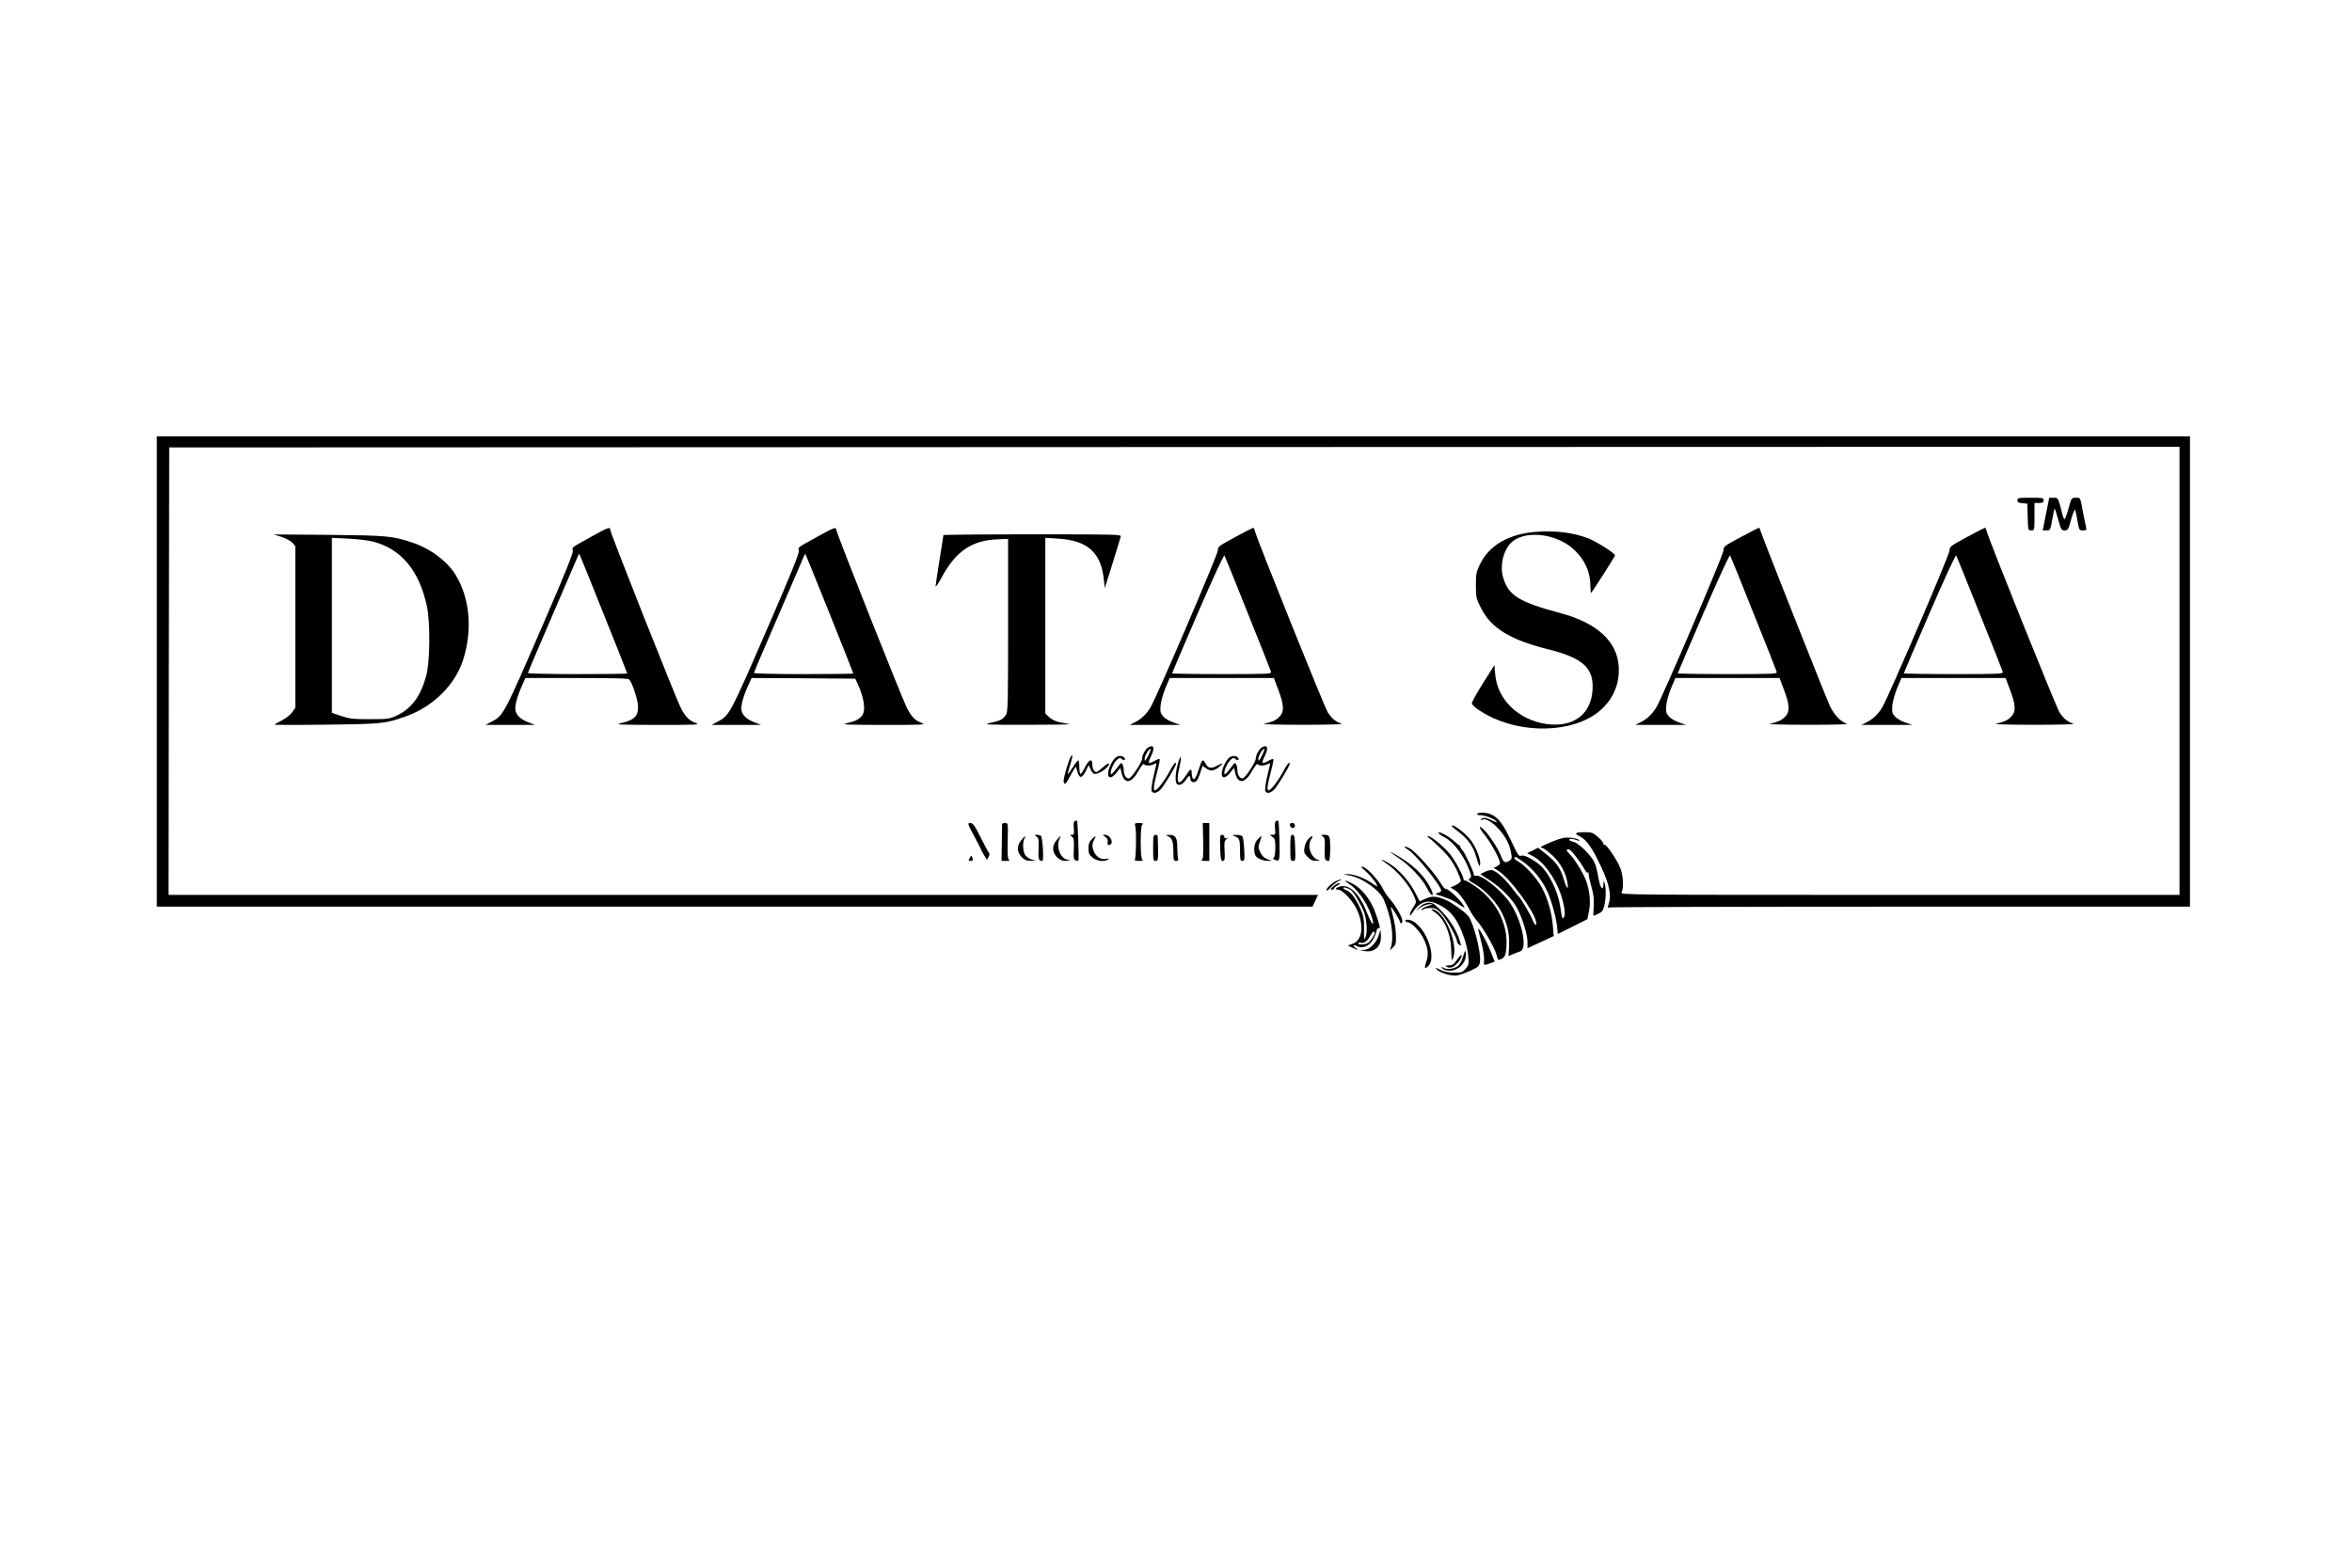 <?xml version="1.0" standalone="no"?>
<!DOCTYPE svg PUBLIC "-//W3C//DTD SVG 20010904//EN"
 "http://www.w3.org/TR/2001/REC-SVG-20010904/DTD/svg10.dtd">
<svg version="1.0" xmlns="http://www.w3.org/2000/svg"
 width="1800pt" height="1200pt" viewBox="0 0 1800 1200"
 preserveAspectRatio="xMidYMid meet">

<g transform="translate(0,1200) scale(0.1,-0.1)"
fill="#000000" stroke="none">
<path d="M1200 6860 l0 -1800 4423 0 4422 0 21 45 21 45 -4399 0 -4398 0 2
1713 3 1712 7693 3 7692 2 0 -1715 0 -1715 -2140 0 c-2113 0 -2141 0 -2130 19
19 37 12 142 -15 199 -32 69 -105 173 -116 166 -5 -3 -9 1 -9 10 0 8 -19 31
-42 50 -36 31 -48 36 -94 36 -80 0 -92 -9 -44 -32 53 -27 96 -88 165 -236 62
-134 79 -218 56 -282 -9 -28 -9 -31 5 -26 9 3 1012 6 2230 6 l2214 0 0 1800 0
1800 -7780 0 -7780 0 0 -1800z"/>
<path d="M15440 8171 c0 -16 8 -20 38 -23 l37 -3 3 -102 c3 -102 3 -103 27
-103 25 0 25 0 25 105 l0 105 35 0 c28 0 35 4 35 20 0 19 -7 20 -100 20 -92 0
-100 -1 -100 -19z"/>
<path d="M15658 8065 l-25 -125 28 0 c31 0 30 -1 49 104 5 33 12 61 14 63 2 2
14 -35 27 -82 22 -79 25 -85 50 -85 25 0 28 6 50 85 13 46 26 79 30 72 3 -6
12 -45 18 -84 13 -71 13 -73 43 -73 23 0 28 4 24 18 -2 9 -12 55 -21 102 -26
140 -22 130 -59 130 -33 0 -33 0 -56 -84 -13 -47 -27 -83 -31 -80 -4 2 -10 16
-14 31 -3 16 -13 52 -21 81 -15 49 -17 52 -48 52 l-33 0 -25 -125z"/>
<path d="M4524 7891 c-154 -85 -147 -79 -140 -106 4 -17 -59 -175 -224 -555
-306 -706 -307 -707 -399 -755 l-46 -24 190 0 190 0 -49 19 c-60 23 -93 53
-101 91 -7 33 13 110 51 192 l25 57 394 0 c302 0 395 -3 402 -12 25 -33 65
-157 66 -205 2 -76 -30 -106 -133 -129 -47 -11 -7 -12 280 -13 295 0 330 1
297 14 -51 18 -79 45 -115 113 -36 67 -542 1344 -542 1367 0 24 -17 18 -146
-54z m95 -589 c100 -248 181 -454 181 -457 0 -3 -171 -5 -380 -5 -209 0 -380
4 -380 8 0 5 84 202 186 438 102 236 190 440 195 453 5 13 11 22 13 20 2 -2
86 -208 185 -457z"/>
<path d="M6254 7891 c-154 -85 -147 -79 -140 -106 4 -17 -59 -175 -224 -555
-306 -706 -307 -707 -399 -755 l-46 -24 190 0 190 0 -49 19 c-60 23 -93 53
-101 91 -7 33 13 110 51 192 l26 57 396 -2 397 -3 14 -29 c55 -116 70 -219 36
-257 -28 -29 -52 -41 -115 -55 -47 -11 -7 -12 280 -13 295 0 330 1 297 14 -51
18 -79 45 -115 113 -35 66 -542 1345 -542 1367 0 24 -17 17 -146 -54z m95
-588 c100 -249 181 -455 181 -458 0 -3 -171 -5 -380 -5 -216 0 -380 4 -380 9
0 5 84 202 186 437 102 236 190 440 195 453 5 13 11 22 13 20 2 -2 85 -208
185 -456z"/>
<path d="M9453 7889 c-127 -69 -133 -73 -133 -103 0 -31 -465 -1116 -514
-1199 -31 -53 -71 -91 -121 -116 l-40 -20 195 0 195 0 -55 19 c-30 10 -65 31
-78 46 -21 24 -24 36 -20 83 3 32 19 90 37 134 l33 77 398 0 399 0 29 -77 c51
-132 53 -182 9 -224 -25 -24 -56 -37 -112 -49 -24 -4 95 -8 290 -8 182 0 318
3 304 8 -44 13 -77 40 -108 88 -26 42 -540 1320 -557 1386 -3 14 -9 26 -13 26
-3 0 -66 -32 -138 -71z m97 -584 c95 -236 175 -438 177 -447 5 -17 -18 -18
-376 -18 -209 0 -381 3 -381 6 0 3 89 211 197 461 117 270 200 449 204 441 4
-7 85 -206 179 -443z"/>
<path d="M13323 7889 c-128 -68 -133 -72 -133 -102 0 -33 -463 -1115 -513
-1200 -32 -53 -72 -91 -122 -116 l-40 -20 195 0 195 0 -55 19 c-30 10 -65 31
-78 46 -21 24 -24 36 -20 83 3 32 19 90 37 134 l33 77 398 0 399 0 29 -77 c51
-132 53 -182 9 -224 -25 -24 -56 -37 -112 -49 -24 -4 96 -8 290 -8 221 0 319
3 298 9 -44 13 -95 66 -127 131 -29 61 -522 1305 -532 1343 -3 14 -9 25 -13
25 -3 0 -66 -32 -138 -71z m97 -584 c95 -236 175 -438 177 -447 5 -17 -18 -18
-376 -18 -209 0 -381 3 -381 6 0 3 89 210 197 461 119 275 199 449 204 441 4
-7 85 -206 179 -443z"/>
<path d="M15053 7889 c-127 -69 -133 -73 -133 -103 0 -31 -465 -1116 -514
-1199 -31 -53 -71 -91 -121 -116 l-40 -20 195 0 195 0 -55 19 c-30 10 -65 31
-78 46 -21 24 -24 36 -20 83 3 32 19 90 37 134 l33 77 398 0 399 0 29 -77 c51
-132 53 -182 9 -224 -25 -24 -56 -37 -112 -49 -24 -4 95 -8 290 -8 182 0 318
3 304 8 -44 13 -77 40 -108 88 -26 42 -540 1320 -557 1386 -3 14 -9 26 -13 26
-3 0 -66 -32 -138 -71z m97 -584 c95 -236 175 -438 177 -447 5 -17 -18 -18
-376 -18 -209 0 -381 3 -381 6 0 3 89 211 197 461 117 270 200 449 204 441 4
-7 85 -206 179 -443z"/>
<path d="M11755 7929 c-208 -16 -359 -103 -429 -249 -28 -59 -31 -74 -31 -161
0 -90 2 -99 38 -171 76 -154 222 -245 515 -318 265 -66 350 -143 340 -308 -10
-190 -148 -293 -353 -264 -214 31 -376 187 -392 380 l-6 71 -89 -141 c-49 -77
-87 -147 -84 -154 8 -22 86 -75 161 -109 289 -133 663 -100 839 73 91 89 132
199 124 324 -14 190 -167 330 -443 404 -320 86 -402 136 -441 273 -31 103 9
236 84 286 109 72 311 47 437 -54 92 -75 144 -176 146 -288 1 -35 3 -63 4 -63
6 0 185 281 185 289 0 16 -146 108 -207 131 -117 44 -248 60 -398 49z"/>
<path d="M2155 7890 c34 -11 70 -30 83 -45 l22 -26 0 -618 0 -618 -23 -34
c-12 -18 -47 -46 -77 -62 -30 -15 -57 -31 -60 -34 -3 -2 175 -3 395 0 427 5
451 7 607 62 211 74 381 241 443 436 72 228 51 467 -56 645 -66 109 -196 206
-339 253 -150 49 -192 52 -635 57 l-420 3 60 -19z m698 -35 c218 -57 355 -221
414 -495 27 -127 24 -425 -5 -533 -43 -157 -113 -252 -226 -304 -58 -27 -68
-28 -206 -28 -126 0 -155 3 -217 24 l-73 24 0 670 0 670 128 -6 c70 -4 153
-13 185 -22z"/>
<path d="M7220 7904 c0 -3 -13 -89 -30 -191 -16 -101 -30 -192 -30 -201 0 -9
22 22 48 71 108 199 232 283 432 289 l75 3 0 -660 c0 -613 -1 -663 -17 -688
-23 -34 -43 -44 -120 -61 -58 -13 -34 -14 282 -14 190 0 336 2 325 5 -11 2
-43 9 -72 14 -34 7 -63 20 -83 39 l-30 28 0 673 0 672 98 -6 c222 -13 327
-106 349 -306 l8 -73 59 188 c32 104 61 197 63 207 5 16 -32 17 -676 17 -374
0 -681 -3 -681 -6z"/>
<path d="M8787 6279 c-21 -12 -47 -61 -47 -88 0 -24 -76 -140 -97 -148 -21 -8
-43 23 -43 61 0 17 -5 38 -10 46 -8 13 -12 11 -26 -8 -9 -13 -27 -35 -40 -50
-19 -22 -23 -24 -24 -9 0 27 25 80 48 101 18 16 24 17 37 6 16 -14 31 -8 21 8
-11 18 -45 20 -66 5 -27 -19 -59 -88 -60 -125 0 -41 31 -36 66 9 l28 36 10
-43 c22 -86 76 -77 131 23 19 33 36 54 39 48 9 -14 52 -14 78 0 19 10 20 9 15
-12 -3 -13 -13 -58 -23 -100 -9 -42 -14 -84 -11 -93 10 -24 40 -19 70 12 25
26 117 178 117 194 0 23 -19 1 -50 -58 -36 -68 -94 -144 -111 -144 -15 0 -10
40 16 139 14 52 23 97 20 100 -4 3 -20 -2 -36 -12 -52 -29 -58 -22 -31 33 32
64 23 94 -21 69z m-1 -66 c-22 -41 -25 -44 -26 -22 0 25 37 85 47 76 2 -3 -7
-27 -21 -54z"/>
<path d="M9657 6279 c-21 -12 -47 -61 -47 -88 0 -24 -76 -140 -97 -148 -21 -8
-43 23 -43 61 0 17 -5 38 -10 46 -8 13 -12 11 -26 -8 -9 -13 -27 -35 -40 -50
-19 -22 -23 -24 -24 -9 0 27 25 80 48 101 18 16 24 17 37 6 16 -14 31 -8 21 8
-11 18 -45 20 -66 5 -27 -19 -59 -88 -60 -125 0 -41 31 -36 66 9 l28 36 10
-43 c22 -86 76 -77 131 23 19 33 36 54 39 48 9 -14 52 -14 78 0 19 10 20 9 15
-12 -3 -13 -13 -58 -23 -100 -9 -42 -14 -84 -11 -93 10 -24 40 -19 70 12 25
26 117 178 117 194 0 23 -19 1 -50 -58 -36 -68 -94 -144 -111 -144 -15 0 -10
40 16 139 14 52 23 97 20 100 -4 3 -20 -2 -36 -12 -52 -29 -58 -22 -31 33 32
64 23 94 -21 69z m-1 -66 c-22 -41 -25 -44 -26 -22 0 25 37 85 47 76 2 -3 -7
-27 -21 -54z"/>
<path d="M8192 6203 c-16 -30 -52 -154 -52 -179 0 -36 17 -29 41 19 12 23 29
53 37 66 l16 23 11 -38 c15 -55 36 -54 64 3 l23 47 13 -30 c7 -17 19 -34 27
-37 19 -7 70 18 99 49 37 39 13 40 -31 0 -22 -20 -44 -36 -48 -36 -18 0 -32
26 -32 57 0 51 -26 41 -57 -21 -15 -30 -30 -53 -35 -50 -4 3 -8 27 -8 55 0 27
-4 49 -8 49 -4 0 -24 -24 -42 -54 -19 -30 -36 -53 -38 -51 -2 2 6 34 18 70 21
64 22 97 2 58z"/>
<path d="M9015 6156 c-20 -69 -24 -141 -8 -157 16 -16 45 -3 68 31 23 35 35
38 35 10 0 -25 25 -36 45 -20 8 7 22 36 31 65 l17 53 28 -20 c33 -25 66 -19
106 18 31 28 26 28 -30 -1 -42 -21 -63 -15 -83 24 -17 33 -26 27 -44 -31 -24
-77 -40 -104 -51 -87 -5 8 -9 26 -9 42 0 39 -10 34 -48 -24 -54 -83 -75 -54
-46 67 20 88 12 110 -11 30z"/>
<path d="M11305 5770 c-4 -6 7 -10 27 -10 36 0 111 -31 123 -50 4 -6 -11 -2
-34 9 -45 23 -76 27 -87 9 -4 -7 -3 -8 5 -4 21 14 61 -3 106 -45 61 -57 103
-126 117 -194 10 -53 10 -59 -7 -71 -34 -25 -50 -17 -69 36 -18 51 -97 171
-135 204 -41 37 -32 7 15 -50 45 -55 114 -184 114 -211 0 -8 -11 -18 -25 -25
l-24 -11 40 -26 c83 -52 263 -296 284 -383 11 -45 -11 -32 -29 16 -15 40 -89
163 -105 176 -3 3 -26 31 -50 63 -59 77 -128 137 -158 137 -13 0 -37 -7 -54
-16 l-30 -15 73 -48 c89 -58 177 -149 212 -219 40 -78 76 -199 76 -252 l0 -48
100 46 101 47 -7 80 c-9 106 -41 214 -88 298 -39 71 -129 167 -178 193 -27 14
-38 34 -19 34 5 0 36 -20 69 -45 65 -49 125 -122 166 -202 33 -65 73 -203 82
-281 l6 -61 113 56 113 57 12 58 c15 70 7 158 -22 237 -22 60 -93 174 -127
205 -24 22 -27 36 -7 36 15 0 82 -83 119 -148 15 -27 27 -39 30 -30 2 7 5 2 5
-12 0 -14 10 -59 22 -100 16 -57 20 -92 17 -147 -3 -40 -4 -73 -2 -73 3 0 20
7 38 16 29 14 36 24 46 66 12 56 13 130 1 168 -8 23 -8 23 -9 -8 -2 -61 -25
-29 -39 53 -7 44 -20 95 -30 114 -25 55 -122 149 -160 157 -18 4 -32 10 -32
15 0 12 23 11 57 -2 22 -8 25 -8 16 2 -7 7 -36 14 -65 17 -43 3 -69 -2 -133
-28 -83 -33 -112 -50 -83 -50 9 0 43 -25 76 -55 64 -59 106 -136 118 -215 9
-61 -8 -41 -30 35 -23 79 -58 128 -133 187 l-62 49 -41 -21 -42 -21 41 -21
c80 -39 173 -167 216 -293 23 -69 35 -138 28 -163 -10 -39 -21 -23 -28 41 -13
114 -68 244 -137 323 -44 50 -144 107 -167 94 -16 -8 -25 5 -74 109 -60 128
-98 180 -151 205 -38 18 -102 21 -111 6z"/>
<path d="M8224 5714 c-7 -3 -9 -23 -6 -54 4 -44 2 -50 -14 -50 -18 -1 -18 -1
-1 -14 16 -12 18 -26 15 -95 -3 -72 -1 -82 15 -87 10 -3 19 -4 20 -2 6 10 -5
308 -11 307 -4 0 -12 -3 -18 -5z"/>
<path d="M9764 5714 c-7 -3 -9 -23 -6 -54 4 -47 3 -50 -19 -50 l-23 0 22 -16
c19 -13 22 -24 22 -84 0 -42 -5 -72 -12 -76 -8 -5 -6 -10 8 -15 38 -15 39 -12
36 146 -2 85 -6 155 -10 154 -4 0 -12 -3 -18 -5z"/>
<path d="M7456 5599 c30 -55 54 -103 54 -106 0 -3 10 -21 22 -40 l21 -35 13
23 c7 13 9 26 4 29 -4 3 -33 56 -64 118 -48 96 -60 112 -80 112 -23 0 -23 -3
30 -101z"/>
<path d="M7669 5693 c0 -5 -1 -70 -2 -145 l-2 -138 35 0 c22 0 30 3 22 9 -10
6 -12 40 -10 144 3 136 3 137 -19 137 -13 0 -23 -3 -24 -7z"/>
<path d="M8689 5672 c9 -31 6 -236 -4 -252 -4 -6 8 -10 31 -10 30 0 35 3 26
12 -8 8 -12 52 -12 133 0 81 4 125 12 133 9 9 4 12 -24 12 -35 0 -36 -1 -29
-28z"/>
<path d="M9208 5563 c2 -104 0 -138 -10 -144 -8 -6 0 -9 22 -9 l35 0 0 145 0
145 -25 0 -25 0 3 -137z"/>
<path d="M9872 5683 c5 -26 38 -29 38 -4 0 15 -6 21 -21 21 -14 0 -19 -5 -17
-17z"/>
<path d="M11110 5676 c0 -2 25 -22 54 -45 66 -49 109 -108 131 -182 26 -85 27
-87 32 -67 8 32 -26 123 -66 180 -43 60 -151 141 -151 114z"/>
<path d="M11010 5622 c0 -4 20 -18 45 -31 71 -38 149 -141 191 -255 16 -44 16
-50 2 -60 -14 -10 -9 -16 35 -41 77 -43 169 -139 210 -220 44 -90 60 -162 56
-257 l-4 -76 35 15 c19 8 43 17 53 20 60 18 16 232 -75 369 -66 99 -225 225
-264 210 -8 -3 -14 0 -14 7 0 23 -69 170 -90 192 -11 12 -18 25 -15 28 3 4 3
5 0 3 -3 -1 -22 12 -41 31 -20 18 -53 43 -75 53 -42 22 -49 24 -49 12z"/>
<path d="M7933 5596 c16 -12 18 -26 15 -95 -3 -78 1 -91 30 -91 12 0 1 185
-12 192 -6 4 -20 8 -31 8 -19 -1 -19 -1 -2 -14z"/>
<path d="M8459 5594 c16 -12 22 -23 18 -41 -3 -18 0 -23 12 -21 40 8 11 78
-33 78 -20 0 -20 -1 3 -16z"/>
<path d="M8825 5510 c0 -93 1 -100 20 -100 20 0 21 12 15 188 0 6 -8 12 -17
12 -16 0 -18 -11 -18 -100z"/>
<path d="M8937 5600 c33 -13 43 -42 43 -119 0 -66 2 -71 21 -71 15 0 19 4 15
16 -3 9 -6 46 -6 84 0 79 -14 100 -63 99 -29 0 -30 -1 -10 -9z"/>
<path d="M9338 5510 c3 -86 6 -100 20 -100 15 0 17 10 14 76 -4 64 -2 77 14
90 17 12 17 13 2 8 -12 -4 -18 -1 -18 10 0 9 -8 16 -17 16 -16 0 -18 -10 -15
-100z"/>
<path d="M9450 5599 c36 -14 40 -26 40 -111 0 -69 2 -78 18 -78 17 0 18 8 14
88 -2 48 -9 93 -14 100 -6 6 -27 12 -47 11 -34 0 -35 -1 -11 -10z"/>
<path d="M9875 5510 c0 -93 1 -100 20 -100 19 0 20 6 17 100 -3 86 -6 100 -20
100 -15 0 -17 -13 -17 -100z"/>
<path d="M10124 5597 c15 -11 17 -26 14 -95 -3 -81 1 -92 33 -92 5 0 9 42 9
94 0 100 -3 106 -53 106 -19 0 -20 -1 -3 -13z"/>
<path d="M7816 5569 c-36 -43 -35 -91 3 -130 23 -22 38 -29 68 -28 l38 1 -30
9 c-16 4 -37 19 -47 31 -20 26 -24 98 -8 129 16 28 5 23 -24 -12z"/>
<path d="M8086 5569 c-36 -43 -35 -91 3 -130 23 -22 38 -29 68 -28 l38 1 -32
9 c-53 15 -82 104 -53 160 16 28 5 23 -24 -12z"/>
<path d="M8355 5575 c-19 -18 -25 -35 -25 -69 0 -37 5 -48 31 -70 33 -28 91
-35 119 -15 12 8 9 9 -12 5 -38 -8 -74 11 -93 49 -19 41 -19 62 -1 98 18 33
12 34 -19 2z"/>
<path d="M9625 5575 c-25 -24 -34 -81 -19 -120 9 -23 57 -45 96 -44 l33 0 -35
12 c-25 9 -40 23 -54 51 -18 37 -18 43 -4 83 9 24 14 43 11 43 -2 0 -15 -11
-28 -25z"/>
<path d="M10011 5576 c-12 -13 -25 -42 -28 -65 -5 -35 -2 -44 25 -71 24 -24
38 -30 69 -29 22 1 29 3 16 6 -59 11 -94 109 -57 161 20 29 3 28 -25 -2z"/>
<path d="M10940 5583 c14 -9 57 -49 96 -88 52 -51 81 -91 108 -146 20 -42 36
-83 36 -91 0 -8 -18 -23 -40 -33 l-40 -18 30 -18 c34 -21 81 -82 117 -154 14
-27 42 -69 62 -91 45 -51 127 -195 143 -249 6 -22 12 -41 14 -43 1 -1 13 2 27
9 17 8 26 22 31 48 31 187 -58 383 -226 501 -39 28 -77 50 -85 50 -7 0 -13 5
-13 11 0 23 -62 140 -101 188 -44 57 -146 141 -169 140 -10 0 -6 -6 10 -16z"/>
<path d="M10781 5492 c58 -37 249 -275 249 -310 0 -6 -12 -13 -27 -17 -26 -7
-22 -9 37 -27 36 -11 83 -32 105 -47 69 -47 69 -46 54 -20 -19 37 -118 129
-132 124 -6 -3 -22 13 -34 34 -46 81 -197 252 -245 277 -48 25 -53 15 -7 -14z"/>
<path d="M10645 5473 c6 -5 36 -26 67 -47 77 -51 180 -161 209 -224 28 -60 59
-75 35 -17 -36 85 -118 175 -218 238 -59 38 -108 64 -93 50z"/>
<path d="M7420 5430 c-9 -17 -8 -20 9 -20 14 0 18 5 14 20 -3 11 -7 20 -9 20
-2 0 -8 -9 -14 -20z"/>
<path d="M10605 5394 c89 -59 185 -172 220 -262 16 -38 15 -40 -9 -77 -14 -21
-26 -45 -25 -54 0 -13 2 -12 12 3 56 91 118 115 199 76 100 -46 154 -116 204
-262 14 -40 28 -102 31 -138 5 -60 3 -68 -20 -95 -23 -27 -31 -30 -89 -30 -44
0 -76 7 -106 22 -35 17 -40 18 -28 4 24 -27 112 -54 154 -48 20 3 67 19 104
36 60 28 68 34 74 66 12 68 -50 309 -92 357 -30 33 -122 98 -167 118 -71 31
-107 34 -157 11 l-45 -20 -39 75 c-43 83 -128 176 -200 218 -58 34 -72 34 -21
0z"/>
<path d="M10452 5331 c41 -37 88 -97 88 -115 0 -3 -18 7 -41 24 -53 38 -140
70 -187 69 -37 -1 -37 -1 9 -9 101 -17 238 -112 270 -188 56 -130 79 -281 54
-362 l-8 -25 24 23 c21 20 24 31 22 95 -1 40 -11 103 -22 142 -11 38 -18 71
-16 73 3 4 59 -86 69 -113 7 -18 8 -18 17 -3 11 19 -41 115 -95 177 -18 20
-43 58 -56 84 -31 61 -117 154 -150 162 -20 5 -16 -1 22 -34z"/>
<path d="M10225 5256 c-34 -15 -82 -63 -72 -72 3 -4 18 8 33 25 15 18 41 38
58 46 17 7 27 14 21 14 -5 0 -23 -6 -40 -13z"/>
<path d="M10336 5226 c66 -45 146 -171 169 -268 15 -59 -13 -24 -43 55 -55
142 -131 218 -202 202 -36 -8 -50 -25 -20 -25 33 0 107 -77 141 -146 61 -123
47 -244 -31 -269 l-35 -12 32 -16 c35 -18 59 -23 31 -6 -25 14 -23 33 1 19 64
-34 131 15 155 113 4 17 11 25 18 21 16 -10 4 40 -32 135 -37 95 -105 177
-175 210 -64 30 -67 26 -9 -13z m3 -40 c25 -19 77 -109 100 -169 22 -60 27
-154 11 -192 -11 -25 -12 -18 -11 75 1 57 -4 88 -22 130 -35 84 -76 141 -108
153 -16 6 -29 15 -29 20 0 10 39 -1 59 -17z m181 -329 c0 -15 -28 -57 -50 -74
-18 -15 -84 -17 -75 -3 3 5 12 7 20 4 21 -9 49 11 70 50 20 36 35 47 35 23z"/>
<path d="M10203 5215 c-22 -19 -24 -24 -10 -25 9 0 17 4 17 10 0 5 12 16 28
24 18 10 22 15 10 16 -9 0 -30 -11 -45 -25z"/>
<path d="M10868 5060 l-33 -31 39 26 c22 14 52 25 70 24 20 -1 24 -3 11 -6
-40 -8 -75 -26 -75 -36 0 -7 4 -7 12 1 7 7 31 12 55 12 37 0 48 -6 83 -41 37
-39 120 -186 120 -214 0 -7 7 -19 17 -26 15 -13 16 -11 9 15 -25 99 -97 207
-197 292 -27 24 -76 17 -111 -16z"/>
<path d="M10981 5017 c71 -48 121 -160 125 -282 4 -98 4 -94 14 -70 46 107
-70 375 -162 375 -6 0 4 -10 23 -23z"/>
<path d="M10755 4950 c3 -5 13 -10 21 -10 25 0 89 -67 117 -122 36 -71 42
-122 23 -178 -17 -49 -14 -59 9 -40 88 73 -35 360 -155 360 -12 0 -18 -4 -15
-10z"/>
<path d="M11314 4880 c4 -14 16 -63 27 -110 11 -46 19 -101 17 -122 -4 -41 -4
-41 59 -17 l22 8 -33 83 c-34 85 -103 205 -92 158z"/>
<path d="M10552 4843 c-18 -60 -70 -113 -113 -114 l-34 -2 35 -6 c78 -16 133
34 128 115 l-3 49 -13 -42z"/>
<path d="M11197 4678 c-10 -33 -27 -64 -39 -72 -32 -23 -82 -30 -109 -15 -22
11 -23 11 -10 -4 9 -11 29 -17 56 -17 71 0 132 67 123 136 -3 25 -6 21 -21
-28z"/>
<path d="M11148 4650 c-23 -33 -34 -40 -60 -40 -28 -1 -30 -2 -15 -11 23 -13
49 -5 80 27 24 24 42 64 29 64 -4 -1 -19 -19 -34 -40z"/>
</g>
</svg>
